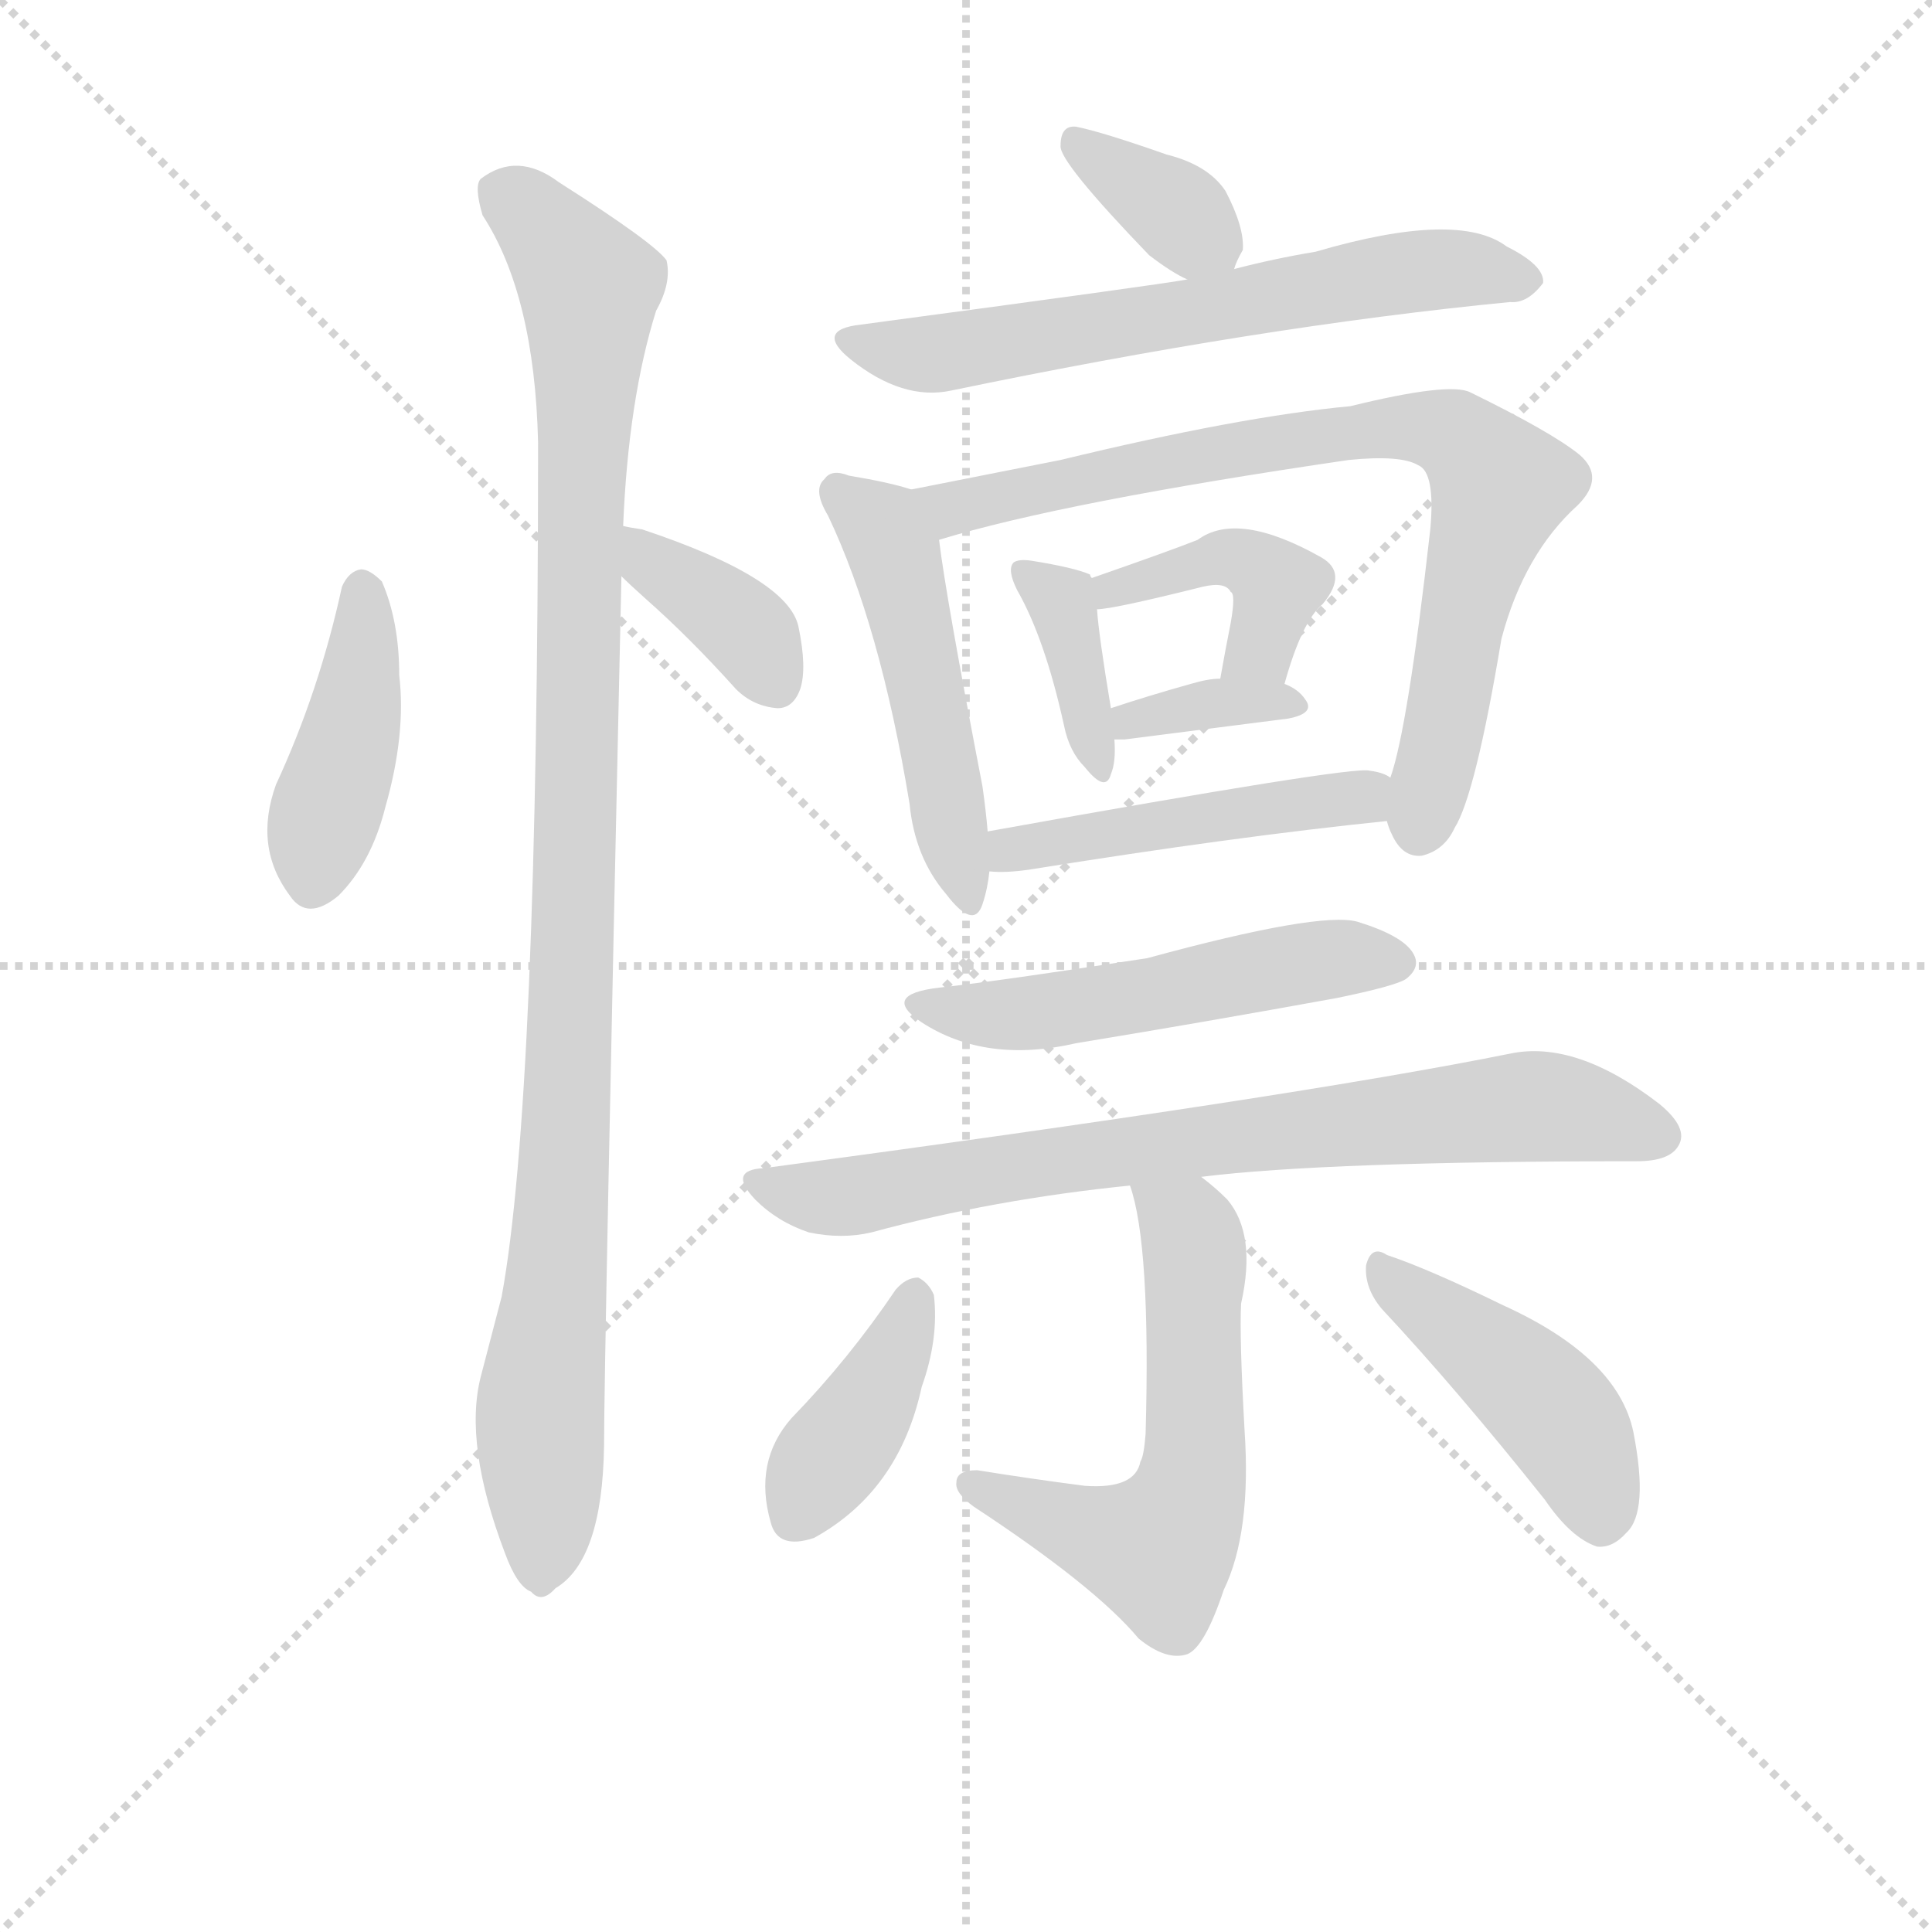 <svg version="1.1" viewBox="0 0 1024 1024" xmlns="http://www.w3.org/2000/svg">
  <g stroke="lightgray" stroke-dasharray="1,1" stroke-width="1" transform="scale(4, 4)">
    <line x1="0" y1="0" x2="256" y2="256"></line>
    <line x1="256" y1="0" x2="0" y2="256"></line>
    <line x1="128" y1="0" x2="128" y2="256"></line>
    <line x1="0" y1="128" x2="256" y2="128"></line>
  </g>
  <g transform="scale(0.92, -0.92) translate(60, -830)">
    <style type="text/css">
      
        @keyframes keyframes0 {
          from {
            stroke: blue;
            stroke-dashoffset: 426;
            stroke-width: 128;
          }
          58% {
            animation-timing-function: step-end;
            stroke: blue;
            stroke-dashoffset: 0;
            stroke-width: 128;
          }
          to {
            stroke: black;
            stroke-width: 1024;
          }
        }
        #make-me-a-hanzi-animation-0 {
          animation: keyframes0 0.597s both;
          animation-delay: 0s;
          animation-timing-function: linear;
        }
      
        @keyframes keyframes1 {
          from {
            stroke: blue;
            stroke-dashoffset: 1070;
            stroke-width: 128;
          }
          78% {
            animation-timing-function: step-end;
            stroke: blue;
            stroke-dashoffset: 0;
            stroke-width: 128;
          }
          to {
            stroke: black;
            stroke-width: 1024;
          }
        }
        #make-me-a-hanzi-animation-1 {
          animation: keyframes1 1.121s both;
          animation-delay: 0.597s;
          animation-timing-function: linear;
        }
      
        @keyframes keyframes2 {
          from {
            stroke: blue;
            stroke-dashoffset: 377;
            stroke-width: 128;
          }
          55% {
            animation-timing-function: step-end;
            stroke: blue;
            stroke-dashoffset: 0;
            stroke-width: 128;
          }
          to {
            stroke: black;
            stroke-width: 1024;
          }
        }
        #make-me-a-hanzi-animation-2 {
          animation: keyframes2 0.557s both;
          animation-delay: 1.717s;
          animation-timing-function: linear;
        }
      
        @keyframes keyframes3 {
          from {
            stroke: blue;
            stroke-dashoffset: 356;
            stroke-width: 128;
          }
          54% {
            animation-timing-function: step-end;
            stroke: blue;
            stroke-dashoffset: 0;
            stroke-width: 128;
          }
          to {
            stroke: black;
            stroke-width: 1024;
          }
        }
        #make-me-a-hanzi-animation-3 {
          animation: keyframes3 0.54s both;
          animation-delay: 2.274s;
          animation-timing-function: linear;
        }
      
        @keyframes keyframes4 {
          from {
            stroke: blue;
            stroke-dashoffset: 649;
            stroke-width: 128;
          }
          68% {
            animation-timing-function: step-end;
            stroke: blue;
            stroke-dashoffset: 0;
            stroke-width: 128;
          }
          to {
            stroke: black;
            stroke-width: 1024;
          }
        }
        #make-me-a-hanzi-animation-4 {
          animation: keyframes4 0.778s both;
          animation-delay: 2.814s;
          animation-timing-function: linear;
        }
      
        @keyframes keyframes5 {
          from {
            stroke: blue;
            stroke-dashoffset: 506;
            stroke-width: 128;
          }
          62% {
            animation-timing-function: step-end;
            stroke: blue;
            stroke-dashoffset: 0;
            stroke-width: 128;
          }
          to {
            stroke: black;
            stroke-width: 1024;
          }
        }
        #make-me-a-hanzi-animation-5 {
          animation: keyframes5 0.662s both;
          animation-delay: 3.592s;
          animation-timing-function: linear;
        }
      
        @keyframes keyframes6 {
          from {
            stroke: blue;
            stroke-dashoffset: 809;
            stroke-width: 128;
          }
          72% {
            animation-timing-function: step-end;
            stroke: blue;
            stroke-dashoffset: 0;
            stroke-width: 128;
          }
          to {
            stroke: black;
            stroke-width: 1024;
          }
        }
        #make-me-a-hanzi-animation-6 {
          animation: keyframes6 0.908s both;
          animation-delay: 4.254s;
          animation-timing-function: linear;
        }
      
        @keyframes keyframes7 {
          from {
            stroke: blue;
            stroke-dashoffset: 380;
            stroke-width: 128;
          }
          55% {
            animation-timing-function: step-end;
            stroke: blue;
            stroke-dashoffset: 0;
            stroke-width: 128;
          }
          to {
            stroke: black;
            stroke-width: 1024;
          }
        }
        #make-me-a-hanzi-animation-7 {
          animation: keyframes7 0.559s both;
          animation-delay: 5.162s;
          animation-timing-function: linear;
        }
      
        @keyframes keyframes8 {
          from {
            stroke: blue;
            stroke-dashoffset: 423;
            stroke-width: 128;
          }
          58% {
            animation-timing-function: step-end;
            stroke: blue;
            stroke-dashoffset: 0;
            stroke-width: 128;
          }
          to {
            stroke: black;
            stroke-width: 1024;
          }
        }
        #make-me-a-hanzi-animation-8 {
          animation: keyframes8 0.594s both;
          animation-delay: 5.722s;
          animation-timing-function: linear;
        }
      
        @keyframes keyframes9 {
          from {
            stroke: blue;
            stroke-dashoffset: 355;
            stroke-width: 128;
          }
          54% {
            animation-timing-function: step-end;
            stroke: blue;
            stroke-dashoffset: 0;
            stroke-width: 128;
          }
          to {
            stroke: black;
            stroke-width: 1024;
          }
        }
        #make-me-a-hanzi-animation-9 {
          animation: keyframes9 0.539s both;
          animation-delay: 6.316s;
          animation-timing-function: linear;
        }
      
        @keyframes keyframes10 {
          from {
            stroke: blue;
            stroke-dashoffset: 481;
            stroke-width: 128;
          }
          61% {
            animation-timing-function: step-end;
            stroke: blue;
            stroke-dashoffset: 0;
            stroke-width: 128;
          }
          to {
            stroke: black;
            stroke-width: 1024;
          }
        }
        #make-me-a-hanzi-animation-10 {
          animation: keyframes10 0.641s both;
          animation-delay: 6.855s;
          animation-timing-function: linear;
        }
      
        @keyframes keyframes11 {
          from {
            stroke: blue;
            stroke-dashoffset: 528;
            stroke-width: 128;
          }
          63% {
            animation-timing-function: step-end;
            stroke: blue;
            stroke-dashoffset: 0;
            stroke-width: 128;
          }
          to {
            stroke: black;
            stroke-width: 1024;
          }
        }
        #make-me-a-hanzi-animation-11 {
          animation: keyframes11 0.68s both;
          animation-delay: 7.496s;
          animation-timing-function: linear;
        }
      
        @keyframes keyframes12 {
          from {
            stroke: blue;
            stroke-dashoffset: 780;
            stroke-width: 128;
          }
          72% {
            animation-timing-function: step-end;
            stroke: blue;
            stroke-dashoffset: 0;
            stroke-width: 128;
          }
          to {
            stroke: black;
            stroke-width: 1024;
          }
        }
        #make-me-a-hanzi-animation-12 {
          animation: keyframes12 0.885s both;
          animation-delay: 8.176s;
          animation-timing-function: linear;
        }
      
        @keyframes keyframes13 {
          from {
            stroke: blue;
            stroke-dashoffset: 593;
            stroke-width: 128;
          }
          66% {
            animation-timing-function: step-end;
            stroke: blue;
            stroke-dashoffset: 0;
            stroke-width: 128;
          }
          to {
            stroke: black;
            stroke-width: 1024;
          }
        }
        #make-me-a-hanzi-animation-13 {
          animation: keyframes13 0.733s both;
          animation-delay: 9.061s;
          animation-timing-function: linear;
        }
      
        @keyframes keyframes14 {
          from {
            stroke: blue;
            stroke-dashoffset: 399;
            stroke-width: 128;
          }
          56% {
            animation-timing-function: step-end;
            stroke: blue;
            stroke-dashoffset: 0;
            stroke-width: 128;
          }
          to {
            stroke: black;
            stroke-width: 1024;
          }
        }
        #make-me-a-hanzi-animation-14 {
          animation: keyframes14 0.575s both;
          animation-delay: 9.793s;
          animation-timing-function: linear;
        }
      
        @keyframes keyframes15 {
          from {
            stroke: blue;
            stroke-dashoffset: 450;
            stroke-width: 128;
          }
          59% {
            animation-timing-function: step-end;
            stroke: blue;
            stroke-dashoffset: 0;
            stroke-width: 128;
          }
          to {
            stroke: black;
            stroke-width: 1024;
          }
        }
        #make-me-a-hanzi-animation-15 {
          animation: keyframes15 0.616s both;
          animation-delay: 10.368s;
          animation-timing-function: linear;
        }
      
    </style>
    
      <path d="M 137 492 Q 124 432 99 378 Q 86 342 107 314 Q 117 299 135 314 Q 154 333 162 365 Q 174 407 170 441 Q 170 472 160 495 Q 153 502 148 502 Q 141 501 137 492 Z" fill="lightgray"></path>
    
      <path d="M 299 527 Q 302 600 318 651 Q 327 667 324 680 Q 317 690 262 725 Q 238 743 217 727 Q 213 723 218 706 Q 248 660 250 575 Q 250 197 229 83 L 217 37 Q 207 -2 231 -65 Q 238 -84 246 -87 Q 252 -94 260 -85 Q 287 -69 288 -3 Q 288 45 298 498 L 299 527 Z" fill="lightgray"></path>
    
      <path d="M 298 498 Q 302 494 312 485 Q 337 463 364 433 Q 374 423 388 422 Q 397 422 401 433 Q 405 445 400 469 Q 394 497 310 525 Q 303 526 299 527 C 270 533 276 519 298 498 Z" fill="lightgray"></path>
    
      <path d="M 651 675 Q 652 679 656 686 Q 657 699 646 720 Q 636 735 612 741 Q 575 754 560 757 Q 551 758 551 746 Q 550 737 602 683 Q 615 673 624 669 C 645 659 645 659 651 675 Z" fill="lightgray"></path>
    
      <path d="M 624 669 Q 608 666 436 643 Q 409 640 430 623 Q 460 599 488 605 Q 666 642 810 656 Q 820 655 829 667 Q 830 677 808 688 Q 780 709 698 685 Q 674 681 651 675 L 624 669 Z" fill="lightgray"></path>
    
      <path d="M 465 548 Q 453 552 429 556 Q 419 560 415 554 Q 408 548 417 533 Q 447 470 464 367 Q 467 336 485 315 Q 501 294 506 309 Q 509 318 510 328 L 509 351 Q 508 363 506 377 Q 485 486 481 519 C 478 544 478 544 465 548 Z" fill="lightgray"></path>
    
      <path d="M 739 357 Q 740 353 742 349 Q 748 336 759 337 Q 772 340 778 353 Q 790 372 805 462 Q 818 511 849 539 Q 865 555 850 568 Q 834 581 787 604 Q 775 610 718 596 Q 654 590 551 565 L 465 548 C 436 542 452 511 481 519 Q 553 541 717 565 Q 747 568 757 562 Q 767 558 764 525 Q 751 410 741 382 L 739 357 Z" fill="lightgray"></path>
    
      <path d="M 569 497 Q 568 498 568 499 Q 559 503 534 507 Q 527 508 524 506 Q 520 502 526 490 Q 542 462 553 412 Q 556 397 565 388 Q 577 373 580 384 Q 583 391 582 404 L 580 422 Q 573 464 572 479 C 571 496 571 496 569 497 Z" fill="lightgray"></path>
    
      <path d="M 680 436 Q 690 472 702 482 Q 717 500 701 509 Q 653 536 630 519 Q 615 513 569 497 C 541 487 542 476 572 479 Q 581 479 633 492 Q 646 495 649 489 Q 652 488 649 471 Q 646 456 643 439 C 638 409 672 407 680 436 Z" fill="lightgray"></path>
    
      <path d="M 582 404 L 588 404 L 682 416 Q 698 419 692 427 Q 688 433 680 436 L 643 439 Q 636 439 626 436 Q 601 429 580 422 C 552 413 552 404 582 404 Z" fill="lightgray"></path>
    
      <path d="M 510 328 Q 519 327 533 329 Q 651 348 739 357 C 769 360 768 370 741 382 Q 737 385 729 386 Q 720 389 509 351 C 479 346 480 329 510 328 Z" fill="lightgray"></path>
    
      <path d="M 481 261 Q 447 257 471 241 Q 508 217 560 229 Q 633 241 710 255 Q 744 262 750 266 Q 759 273 754 281 Q 748 291 722 299 Q 700 305 601 278 Q 517 265 481 261 Z" fill="lightgray"></path>
    
      <path d="M 632 152 Q 704 161 883 161 Q 902 161 907 170 Q 913 180 896 194 Q 848 231 810 223 Q 686 198 380 157 Q 359 156 375 139 Q 388 126 406 120 Q 425 116 442 120 Q 512 139 591 147 L 632 152 Z" fill="lightgray"></path>
    
      <path d="M 591 147 Q 603 113 600 4 Q 599 -9 597 -12 Q 594 -28 565 -26 Q 534 -22 503 -17 Q 491 -17 491 -24 Q 490 -30 501 -38 Q 571 -84 596 -114 Q 612 -127 624 -123 Q 634 -119 645 -86 Q 661 -53 657 6 Q 654 60 655 79 Q 664 119 647 139 Q 640 146 632 152 C 609 171 583 176 591 147 Z" fill="lightgray"></path>
    
      <path d="M 456 87 Q 429 47 396 13 Q 374 -12 384 -47 Q 388 -63 409 -56 Q 458 -29 471 31 Q 481 59 478 84 Q 475 91 469 94 Q 462 94 456 87 Z" fill="lightgray"></path>
    
      <path d="M 736 76 Q 779 30 830 -34 Q 845 -56 860 -61 Q 869 -62 877 -53 Q 890 -41 881 5 Q 872 48 806 78 Q 763 99 739 107 Q 730 113 727 101 Q 726 88 736 76 Z" fill="lightgray"></path>
    
    
      <clipPath id="make-me-a-hanzi-clip-0">
        <path d="M 137 492 Q 124 432 99 378 Q 86 342 107 314 Q 117 299 135 314 Q 154 333 162 365 Q 174 407 170 441 Q 170 472 160 495 Q 153 502 148 502 Q 141 501 137 492 Z"></path>
      </clipPath>
      <path clip-path="url(#make-me-a-hanzi-clip-0)" d="M 149 490 L 144 418 L 121 323" fill="none" id="make-me-a-hanzi-animation-0" stroke-dasharray="298 596" stroke-linecap="round"></path>
    
      <clipPath id="make-me-a-hanzi-clip-1">
        <path d="M 299 527 Q 302 600 318 651 Q 327 667 324 680 Q 317 690 262 725 Q 238 743 217 727 Q 213 723 218 706 Q 248 660 250 575 Q 250 197 229 83 L 217 37 Q 207 -2 231 -65 Q 238 -84 246 -87 Q 252 -94 260 -85 Q 287 -69 288 -3 Q 288 45 298 498 L 299 527 Z"></path>
      </clipPath>
      <path clip-path="url(#make-me-a-hanzi-clip-1)" d="M 229 720 L 257 696 L 279 665 L 268 206 L 251 19 L 251 -73" fill="none" id="make-me-a-hanzi-animation-1" stroke-dasharray="942 1884" stroke-linecap="round"></path>
    
      <clipPath id="make-me-a-hanzi-clip-2">
        <path d="M 298 498 Q 302 494 312 485 Q 337 463 364 433 Q 374 423 388 422 Q 397 422 401 433 Q 405 445 400 469 Q 394 497 310 525 Q 303 526 299 527 C 270 533 276 519 298 498 Z"></path>
      </clipPath>
      <path clip-path="url(#make-me-a-hanzi-clip-2)" d="M 303 520 L 374 463 L 387 436" fill="none" id="make-me-a-hanzi-animation-2" stroke-dasharray="249 498" stroke-linecap="round"></path>
    
      <clipPath id="make-me-a-hanzi-clip-3">
        <path d="M 651 675 Q 652 679 656 686 Q 657 699 646 720 Q 636 735 612 741 Q 575 754 560 757 Q 551 758 551 746 Q 550 737 602 683 Q 615 673 624 669 C 645 659 645 659 651 675 Z"></path>
      </clipPath>
      <path clip-path="url(#make-me-a-hanzi-clip-3)" d="M 562 747 L 641 686" fill="none" id="make-me-a-hanzi-animation-3" stroke-dasharray="228 456" stroke-linecap="round"></path>
    
      <clipPath id="make-me-a-hanzi-clip-4">
        <path d="M 624 669 Q 608 666 436 643 Q 409 640 430 623 Q 460 599 488 605 Q 666 642 810 656 Q 820 655 829 667 Q 830 677 808 688 Q 780 709 698 685 Q 674 681 651 675 L 624 669 Z"></path>
      </clipPath>
      <path clip-path="url(#make-me-a-hanzi-clip-4)" d="M 431 634 L 492 627 L 735 672 L 779 676 L 819 669" fill="none" id="make-me-a-hanzi-animation-4" stroke-dasharray="521 1042" stroke-linecap="round"></path>
    
      <clipPath id="make-me-a-hanzi-clip-5">
        <path d="M 465 548 Q 453 552 429 556 Q 419 560 415 554 Q 408 548 417 533 Q 447 470 464 367 Q 467 336 485 315 Q 501 294 506 309 Q 509 318 510 328 L 509 351 Q 508 363 506 377 Q 485 486 481 519 C 478 544 478 544 465 548 Z"></path>
      </clipPath>
      <path clip-path="url(#make-me-a-hanzi-clip-5)" d="M 423 546 L 445 530 L 455 511 L 496 314" fill="none" id="make-me-a-hanzi-animation-5" stroke-dasharray="378 756" stroke-linecap="round"></path>
    
      <clipPath id="make-me-a-hanzi-clip-6">
        <path d="M 739 357 Q 740 353 742 349 Q 748 336 759 337 Q 772 340 778 353 Q 790 372 805 462 Q 818 511 849 539 Q 865 555 850 568 Q 834 581 787 604 Q 775 610 718 596 Q 654 590 551 565 L 465 548 C 436 542 452 511 481 519 Q 553 541 717 565 Q 747 568 757 562 Q 767 558 764 525 Q 751 410 741 382 L 739 357 Z"></path>
      </clipPath>
      <path clip-path="url(#make-me-a-hanzi-clip-6)" d="M 473 546 L 491 538 L 732 584 L 766 583 L 784 575 L 804 548 L 785 490 L 758 353" fill="none" id="make-me-a-hanzi-animation-6" stroke-dasharray="681 1362" stroke-linecap="round"></path>
    
      <clipPath id="make-me-a-hanzi-clip-7">
        <path d="M 569 497 Q 568 498 568 499 Q 559 503 534 507 Q 527 508 524 506 Q 520 502 526 490 Q 542 462 553 412 Q 556 397 565 388 Q 577 373 580 384 Q 583 391 582 404 L 580 422 Q 573 464 572 479 C 571 496 571 496 569 497 Z"></path>
      </clipPath>
      <path clip-path="url(#make-me-a-hanzi-clip-7)" d="M 530 501 L 551 484 L 574 390" fill="none" id="make-me-a-hanzi-animation-7" stroke-dasharray="252 504" stroke-linecap="round"></path>
    
      <clipPath id="make-me-a-hanzi-clip-8">
        <path d="M 680 436 Q 690 472 702 482 Q 717 500 701 509 Q 653 536 630 519 Q 615 513 569 497 C 541 487 542 476 572 479 Q 581 479 633 492 Q 646 495 649 489 Q 652 488 649 471 Q 646 456 643 439 C 638 409 672 407 680 436 Z"></path>
      </clipPath>
      <path clip-path="url(#make-me-a-hanzi-clip-8)" d="M 575 484 L 611 500 L 657 507 L 676 492 L 666 456 L 650 444" fill="none" id="make-me-a-hanzi-animation-8" stroke-dasharray="295 590" stroke-linecap="round"></path>
    
      <clipPath id="make-me-a-hanzi-clip-9">
        <path d="M 582 404 L 588 404 L 682 416 Q 698 419 692 427 Q 688 433 680 436 L 643 439 Q 636 439 626 436 Q 601 429 580 422 C 552 413 552 404 582 404 Z"></path>
      </clipPath>
      <path clip-path="url(#make-me-a-hanzi-clip-9)" d="M 585 409 L 634 424 L 682 426" fill="none" id="make-me-a-hanzi-animation-9" stroke-dasharray="227 454" stroke-linecap="round"></path>
    
      <clipPath id="make-me-a-hanzi-clip-10">
        <path d="M 510 328 Q 519 327 533 329 Q 651 348 739 357 C 769 360 768 370 741 382 Q 737 385 729 386 Q 720 389 509 351 C 479 346 480 329 510 328 Z"></path>
      </clipPath>
      <path clip-path="url(#make-me-a-hanzi-clip-10)" d="M 515 334 L 525 343 L 580 353 L 725 371 L 731 364" fill="none" id="make-me-a-hanzi-animation-10" stroke-dasharray="353 706" stroke-linecap="round"></path>
    
      <clipPath id="make-me-a-hanzi-clip-11">
        <path d="M 481 261 Q 447 257 471 241 Q 508 217 560 229 Q 633 241 710 255 Q 744 262 750 266 Q 759 273 754 281 Q 748 291 722 299 Q 700 305 601 278 Q 517 265 481 261 Z"></path>
      </clipPath>
      <path clip-path="url(#make-me-a-hanzi-clip-11)" d="M 473 252 L 534 246 L 691 276 L 742 276" fill="none" id="make-me-a-hanzi-animation-11" stroke-dasharray="400 800" stroke-linecap="round"></path>
    
      <clipPath id="make-me-a-hanzi-clip-12">
        <path d="M 632 152 Q 704 161 883 161 Q 902 161 907 170 Q 913 180 896 194 Q 848 231 810 223 Q 686 198 380 157 Q 359 156 375 139 Q 388 126 406 120 Q 425 116 442 120 Q 512 139 591 147 L 632 152 Z"></path>
      </clipPath>
      <path clip-path="url(#make-me-a-hanzi-clip-12)" d="M 377 148 L 424 140 L 569 165 L 820 193 L 895 176" fill="none" id="make-me-a-hanzi-animation-12" stroke-dasharray="652 1304" stroke-linecap="round"></path>
    
      <clipPath id="make-me-a-hanzi-clip-13">
        <path d="M 591 147 Q 603 113 600 4 Q 599 -9 597 -12 Q 594 -28 565 -26 Q 534 -22 503 -17 Q 491 -17 491 -24 Q 490 -30 501 -38 Q 571 -84 596 -114 Q 612 -127 624 -123 Q 634 -119 645 -86 Q 661 -53 657 6 Q 654 60 655 79 Q 664 119 647 139 Q 640 146 632 152 C 609 171 583 176 591 147 Z"></path>
      </clipPath>
      <path clip-path="url(#make-me-a-hanzi-clip-13)" d="M 598 145 L 624 123 L 629 105 L 629 -5 L 618 -47 L 604 -62 L 587 -59 L 500 -25" fill="none" id="make-me-a-hanzi-animation-13" stroke-dasharray="465 930" stroke-linecap="round"></path>
    
      <clipPath id="make-me-a-hanzi-clip-14">
        <path d="M 456 87 Q 429 47 396 13 Q 374 -12 384 -47 Q 388 -63 409 -56 Q 458 -29 471 31 Q 481 59 478 84 Q 475 91 469 94 Q 462 94 456 87 Z"></path>
      </clipPath>
      <path clip-path="url(#make-me-a-hanzi-clip-14)" d="M 467 83 L 453 44 L 400 -43" fill="none" id="make-me-a-hanzi-animation-14" stroke-dasharray="271 542" stroke-linecap="round"></path>
    
      <clipPath id="make-me-a-hanzi-clip-15">
        <path d="M 736 76 Q 779 30 830 -34 Q 845 -56 860 -61 Q 869 -62 877 -53 Q 890 -41 881 5 Q 872 48 806 78 Q 763 99 739 107 Q 730 113 727 101 Q 726 88 736 76 Z"></path>
      </clipPath>
      <path clip-path="url(#make-me-a-hanzi-clip-15)" d="M 737 96 L 833 19 L 852 -10 L 862 -45" fill="none" id="make-me-a-hanzi-animation-15" stroke-dasharray="322 644" stroke-linecap="round"></path>
    
  </g>
</svg>
